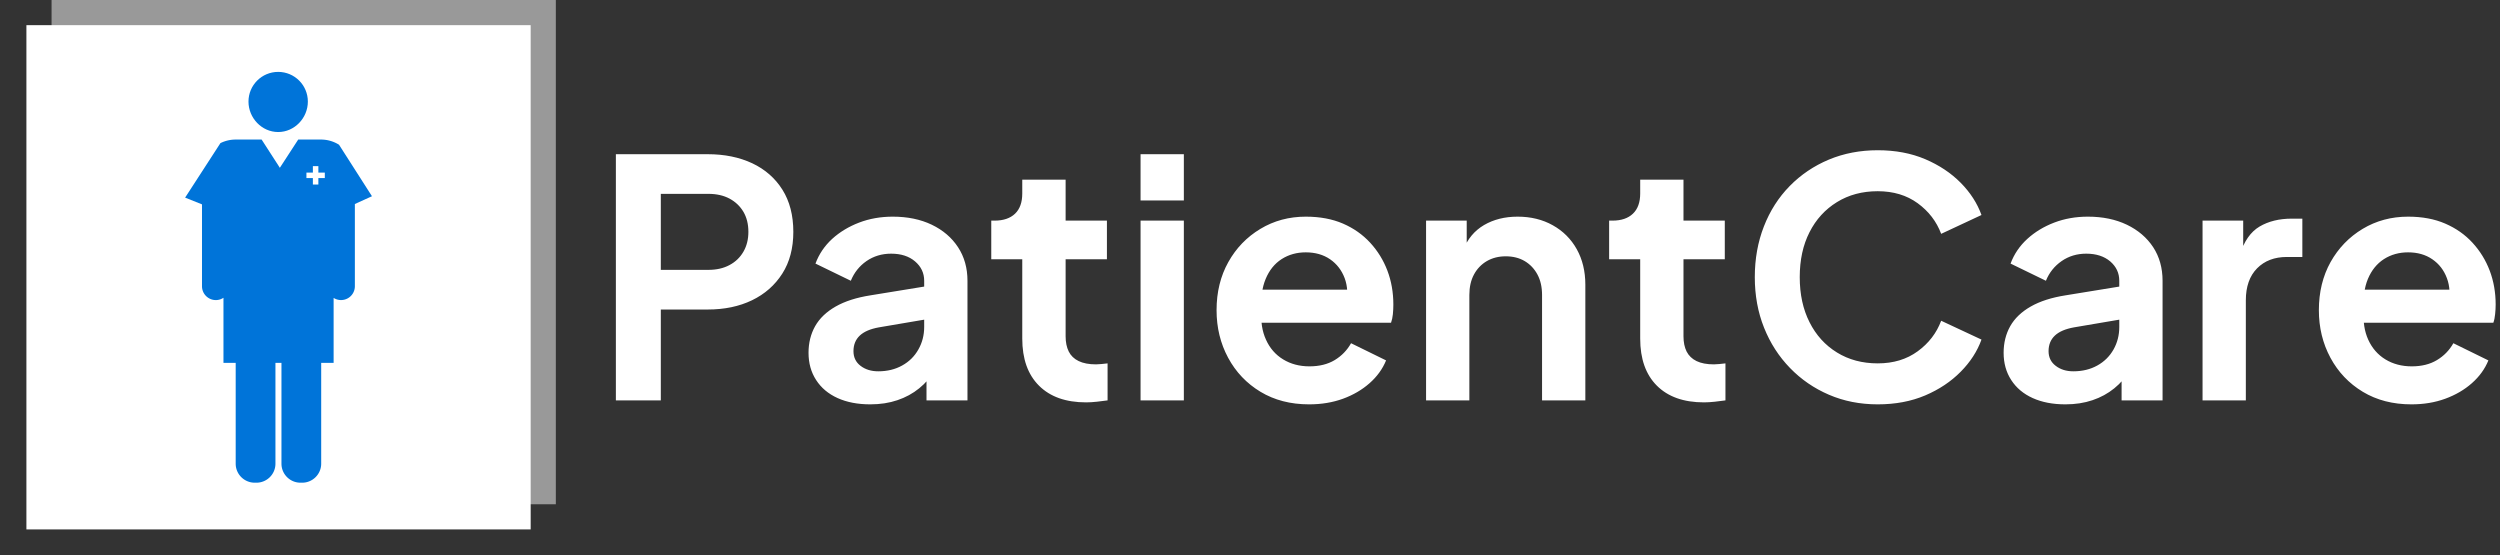 <svg xmlns="http://www.w3.org/2000/svg" version="1.1" xmlns:xlink="http://www.w3.org/1999/xlink" xmlns:svgjs="http://svgjs.dev/svgjs" width="2000" height="444" viewBox="0 0 2000 444"><rect x="0" y="0" width="2000" height="444" fill="#333333" stroke="none"/><g transform="matrix(1,0,0,1,-1.212,-0.167)"><svg viewBox="0 0 396 88" data-background-color="#293040" preserveAspectRatio="xMidYMid meet" height="444" width="2000" xmlns="http://www.w3.org/2000/svg" xmlns:xlink="http://www.w3.org/1999/xlink"><g id="tight-bounds" transform="matrix(1,0,0,1,0.24,0.033)"><svg viewBox="0 0 395.52 87.934" height="87.934" width="395.52"><g><svg viewBox="0 0 524.822 116.681" height="87.934" width="395.52"><g transform="matrix(1,0,0,1,129.302,31.609)"><svg viewBox="0 0 395.52 53.464" height="53.464" width="395.52"><g id="textblocktransform"><svg viewBox="0 0 395.52 53.464" height="53.464" width="395.52" id="textblock"><g><svg viewBox="0 0 395.52 53.464" height="53.464" width="395.52"><g transform="matrix(1,0,0,1,0,0)"><svg width="395.52" viewBox="3.6 -37.85 284.43 38.45" height="53.464" data-palette-color="#ffffff"><path d="M10.4 0L3.6 0 3.6-37.25 17.5-37.25Q21.3-37.25 24.23-35.88 27.15-34.5 28.8-31.88 30.45-29.25 30.45-25.5L30.45-25.5Q30.45-21.8 28.78-19.18 27.1-16.55 24.2-15.15 21.3-13.75 17.5-13.75L17.5-13.75 10.4-13.75 10.4 0ZM10.4-31.25L10.4-19.75 17.6-19.75Q19.45-19.75 20.8-20.48 22.15-21.2 22.9-22.5 23.65-23.8 23.65-25.5L23.65-25.5Q23.65-27.25 22.9-28.53 22.15-29.8 20.8-30.53 19.45-31.25 17.6-31.25L17.6-31.25 10.4-31.25ZM42.1 0.6L42.1 0.6Q39.25 0.6 37.15-0.35 35.05-1.3 33.9-3.08 32.75-4.85 32.75-7.2L32.75-7.2Q32.75-9.45 33.75-11.23 34.75-13 36.85-14.2 38.95-15.4 42.15-15.9L42.15-15.9 51.05-17.35 51.05-12.35 43.4-11.05Q41.45-10.7 40.5-9.8 39.55-8.9 39.55-7.45L39.55-7.45Q39.55-6.05 40.62-5.23 41.7-4.4 43.3-4.4L43.3-4.4Q45.35-4.4 46.92-5.28 48.5-6.15 49.37-7.7 50.25-9.25 50.25-11.1L50.25-11.1 50.25-18.1Q50.25-19.85 48.87-21.03 47.5-22.2 45.25-22.2L45.25-22.2Q43.15-22.2 41.52-21.08 39.9-19.95 39.15-18.1L39.15-18.1 33.8-20.7Q34.6-22.85 36.32-24.43 38.05-26 40.4-26.9 42.75-27.8 45.5-27.8L45.5-27.8Q48.85-27.8 51.4-26.58 53.95-25.35 55.37-23.18 56.8-21 56.8-18.1L56.8-18.1 56.8 0 50.6 0 50.6-4.65 52-4.75Q50.95-3 49.5-1.83 48.05-0.65 46.2-0.03 44.35 0.6 42.1 0.6ZM74.75 0.3L74.75 0.3Q70.15 0.3 67.62-2.23 65.09-4.75 65.09-9.35L65.09-9.35 65.09-21.35 60.4-21.35 60.4-27.2 60.9-27.2Q62.9-27.2 64-28.25 65.09-29.3 65.09-31.3L65.09-31.3 65.09-33.4 71.65-33.4 71.65-27.2 77.9-27.2 77.9-21.35 71.65-21.35 71.65-9.7Q71.65-8.35 72.12-7.4 72.59-6.45 73.62-5.95 74.65-5.45 76.25-5.45L76.25-5.45Q76.59-5.45 77.07-5.5 77.55-5.55 78-5.6L78-5.6 78 0Q77.3 0.1 76.4 0.2 75.5 0.3 74.75 0.3ZM89.54 0L82.99 0 82.99-27.2 89.54-27.2 89.54 0ZM89.54-30.25L82.99-30.25 82.99-37.25 89.54-37.25 89.54-30.25ZM108.49 0.6L108.49 0.6Q104.29 0.6 101.14-1.3 97.99-3.2 96.24-6.45 94.49-9.7 94.49-13.65L94.49-13.65Q94.49-17.75 96.27-20.93 98.04-24.1 101.12-25.95 104.19-27.8 107.99-27.8L107.99-27.8Q111.19-27.8 113.62-26.75 116.04-25.7 117.74-23.85 119.44-22 120.34-19.63 121.24-17.25 121.24-14.5L121.24-14.5Q121.24-13.8 121.17-13.05 121.09-12.3 120.89-11.75L120.89-11.75 99.89-11.75 99.89-16.75 117.19-16.75 114.09-14.4Q114.54-16.7 113.87-18.5 113.19-20.3 111.67-21.35 110.14-22.4 107.99-22.4L107.99-22.4Q105.94-22.4 104.34-21.38 102.74-20.35 101.92-18.38 101.09-16.4 101.29-13.6L101.29-13.6Q101.09-11.1 101.97-9.18 102.84-7.25 104.57-6.2 106.29-5.15 108.54-5.15L108.54-5.15Q110.79-5.15 112.37-6.1 113.94-7.05 114.84-8.65L114.84-8.65 120.14-6.05Q119.34-4.1 117.64-2.6 115.94-1.1 113.62-0.25 111.29 0.6 108.49 0.6ZM132.74 0L126.19 0 126.19-27.2 132.34-27.2 132.34-21.85 131.84-22.8Q132.79-25.25 134.96-26.53 137.14-27.8 140.04-27.8L140.04-27.8Q143.04-27.8 145.36-26.5 147.69-25.2 148.99-22.88 150.29-20.55 150.29-17.5L150.29-17.5 150.29 0 143.74 0 143.74-15.95Q143.74-17.75 143.04-19.05 142.34-20.35 141.11-21.08 139.89-21.8 138.24-21.8L138.24-21.8Q136.64-21.8 135.39-21.08 134.14-20.35 133.44-19.05 132.74-17.75 132.74-15.95L132.74-15.95 132.74 0ZM168.24 0.3L168.24 0.3Q163.64 0.3 161.11-2.23 158.59-4.75 158.59-9.35L158.59-9.35 158.59-21.35 153.89-21.35 153.89-27.2 154.39-27.2Q156.39-27.2 157.49-28.25 158.59-29.3 158.59-31.3L158.59-31.3 158.59-33.4 165.14-33.4 165.14-27.2 171.39-27.2 171.39-21.35 165.14-21.35 165.14-9.7Q165.14-8.35 165.61-7.4 166.09-6.45 167.11-5.95 168.14-5.45 169.74-5.45L169.74-5.45Q170.09-5.45 170.56-5.5 171.04-5.55 171.49-5.6L171.49-5.6 171.49 0Q170.79 0.1 169.89 0.2 168.99 0.3 168.24 0.3ZM194.53 0.6L194.53 0.6Q190.53 0.6 187.16-0.85 183.78-2.3 181.26-4.9 178.73-7.5 177.33-11 175.93-14.5 175.93-18.65L175.93-18.65Q175.93-22.8 177.31-26.33 178.68-29.85 181.21-32.43 183.73-35 187.13-36.43 190.53-37.85 194.53-37.85L194.53-37.85Q198.53-37.85 201.71-36.5 204.88-35.15 207.08-32.93 209.28-30.7 210.23-28.05L210.23-28.05 204.13-25.2Q203.08-28 200.58-29.83 198.08-31.65 194.53-31.65L194.53-31.65Q191.03-31.65 188.36-30 185.68-28.35 184.21-25.45 182.73-22.55 182.73-18.65L182.73-18.65Q182.73-14.75 184.21-11.83 185.68-8.9 188.36-7.25 191.03-5.6 194.53-5.6L194.53-5.6Q198.08-5.6 200.58-7.43 203.08-9.25 204.13-12.05L204.13-12.05 210.23-9.2Q209.28-6.55 207.08-4.33 204.88-2.1 201.71-0.75 198.53 0.6 194.53 0.6ZM222.93 0.6L222.93 0.6Q220.08 0.6 217.98-0.35 215.88-1.3 214.73-3.08 213.58-4.85 213.58-7.2L213.58-7.2Q213.58-9.45 214.58-11.23 215.58-13 217.68-14.2 219.78-15.4 222.98-15.9L222.98-15.9 231.88-17.35 231.88-12.35 224.23-11.05Q222.28-10.7 221.33-9.8 220.38-8.9 220.38-7.45L220.38-7.45Q220.38-6.05 221.46-5.23 222.53-4.4 224.13-4.4L224.13-4.4Q226.18-4.4 227.76-5.28 229.33-6.15 230.21-7.7 231.08-9.25 231.08-11.1L231.08-11.1 231.08-18.1Q231.08-19.85 229.71-21.03 228.33-22.2 226.08-22.2L226.08-22.2Q223.98-22.2 222.36-21.08 220.73-19.95 219.98-18.1L219.98-18.1 214.63-20.7Q215.43-22.85 217.16-24.43 218.88-26 221.23-26.9 223.58-27.8 226.33-27.8L226.33-27.8Q229.68-27.8 232.23-26.58 234.78-25.35 236.21-23.18 237.63-21 237.63-18.1L237.63-18.1 237.63 0 231.43 0 231.43-4.65 232.83-4.75Q231.78-3 230.33-1.83 228.88-0.65 227.03-0.03 225.18 0.6 222.93 0.6ZM250.23 0L243.68 0 243.68-27.2 249.83-27.2 249.83-21.15 249.33-22.05Q250.28-25.1 252.3-26.3 254.33-27.5 257.18-27.5L257.18-27.5 258.78-27.5 258.78-21.7 256.43-21.7Q253.63-21.7 251.93-19.98 250.23-18.25 250.23-15.15L250.23-15.15 250.23 0ZM275.28 0.6L275.28 0.6Q271.08 0.6 267.93-1.3 264.78-3.2 263.03-6.45 261.28-9.7 261.28-13.65L261.28-13.65Q261.28-17.75 263.05-20.93 264.83-24.1 267.9-25.95 270.98-27.8 274.78-27.8L274.78-27.8Q277.98-27.8 280.4-26.75 282.83-25.7 284.53-23.85 286.23-22 287.13-19.63 288.03-17.25 288.03-14.5L288.03-14.5Q288.03-13.8 287.95-13.05 287.88-12.3 287.68-11.75L287.68-11.75 266.68-11.75 266.68-16.75 283.98-16.75 280.88-14.4Q281.33-16.7 280.65-18.5 279.98-20.3 278.45-21.35 276.93-22.4 274.78-22.4L274.78-22.4Q272.73-22.4 271.13-21.38 269.53-20.35 268.7-18.38 267.88-16.4 268.08-13.6L268.08-13.6Q267.88-11.1 268.75-9.18 269.63-7.25 271.35-6.2 273.08-5.15 275.33-5.15L275.33-5.15Q277.58-5.15 279.15-6.1 280.73-7.05 281.63-8.65L281.63-8.65 286.93-6.05Q286.13-4.1 284.43-2.6 282.73-1.1 280.4-0.25 278.08 0.6 275.28 0.6Z" opacity="1" transform="matrix(1,0,0,1,0,0)" fill="#ffffff" class="wordmark-text-0" data-fill-palette-color="primary" id="text-0"></path></svg></g></svg></g></svg></g></svg></g><g><svg viewBox="0 0 116.681 116.681" height="116.681" width="116.681"><g><svg></svg></g><g id="icon-0"><svg viewBox="0 0 116.681 116.681" height="116.681" width="116.681"><g><rect width="106.093" height="106.093" x="5.294" y="5.294" fill="#ffffff" data-fill-palette-color="accent"></rect><rect width="106.093" height="106.093" x="10.588" y="-3.552713678800501e-15" fill="#ffffff" opacity="0.5" data-fill-palette-color="accent"></rect></g><g transform="matrix(1,0,0,1,38.685,15.125)"><svg viewBox="0 0 39.311 86.43" height="86.43" width="39.311"><g><svg xmlns="http://www.w3.org/2000/svg" xmlns:xlink="http://www.w3.org/1999/xlink" version="1.1" x="0" y="0" viewBox="0 0 100 219.864" enable-background="new 0 0 100 219.864" xml:space="preserve" id="dxe-0" width="39.311" height="86.43" class="icon-dxe-0" data-fill-palette-color="quaternary"><path d="M49.8 32.189C58.573 32.189 65.691 24.663 65.691 15.887 65.69 7.114 58.573 0 49.8 0S33.913 7.114 33.913 15.887C33.913 24.664 41.026 32.189 49.8 32.189" fill="#0074d9" data-fill-palette-color="quaternary"></path><path d="M90.84 52.224L82.379 38.996A18.2 18.2 0 0 0 72.682 36.215H60.529L50.703 51.335 40.945 36.215H27.039C24.109 36.215 21.343 36.908 18.889 38.132L9.033 53.348 0 67.294 9.033 70.907V114.719A7.41 7.41 0 0 0 16.442 122.128 7.35 7.35 0 0 0 20.523 120.892V155.727H27.067V209.689C27.067 215.31 31.627 219.864 37.245 219.864H38.166C43.785 219.864 48.344 215.31 48.344 209.689V155.727H51.563V209.683C51.563 215.299 56.122 219.864 61.732 219.864H62.654C68.275 219.864 72.829 215.3 72.829 209.683V155.727H79.478V120.958A7.395 7.395 0 0 0 90.851 114.713V70.707L100 66.548zM74.766 56.837H71.316V60.287H68.376V56.837H64.926V53.897H68.376V50.446H71.316V53.897H74.766z" fill="#0074d9" data-fill-palette-color="quaternary"></path></svg></g></svg></g></svg></g></svg></g></svg></g><defs></defs></svg><rect width="395.52" height="87.934" fill="none" stroke="none" visibility="hidden"></rect></g></svg></g></svg>